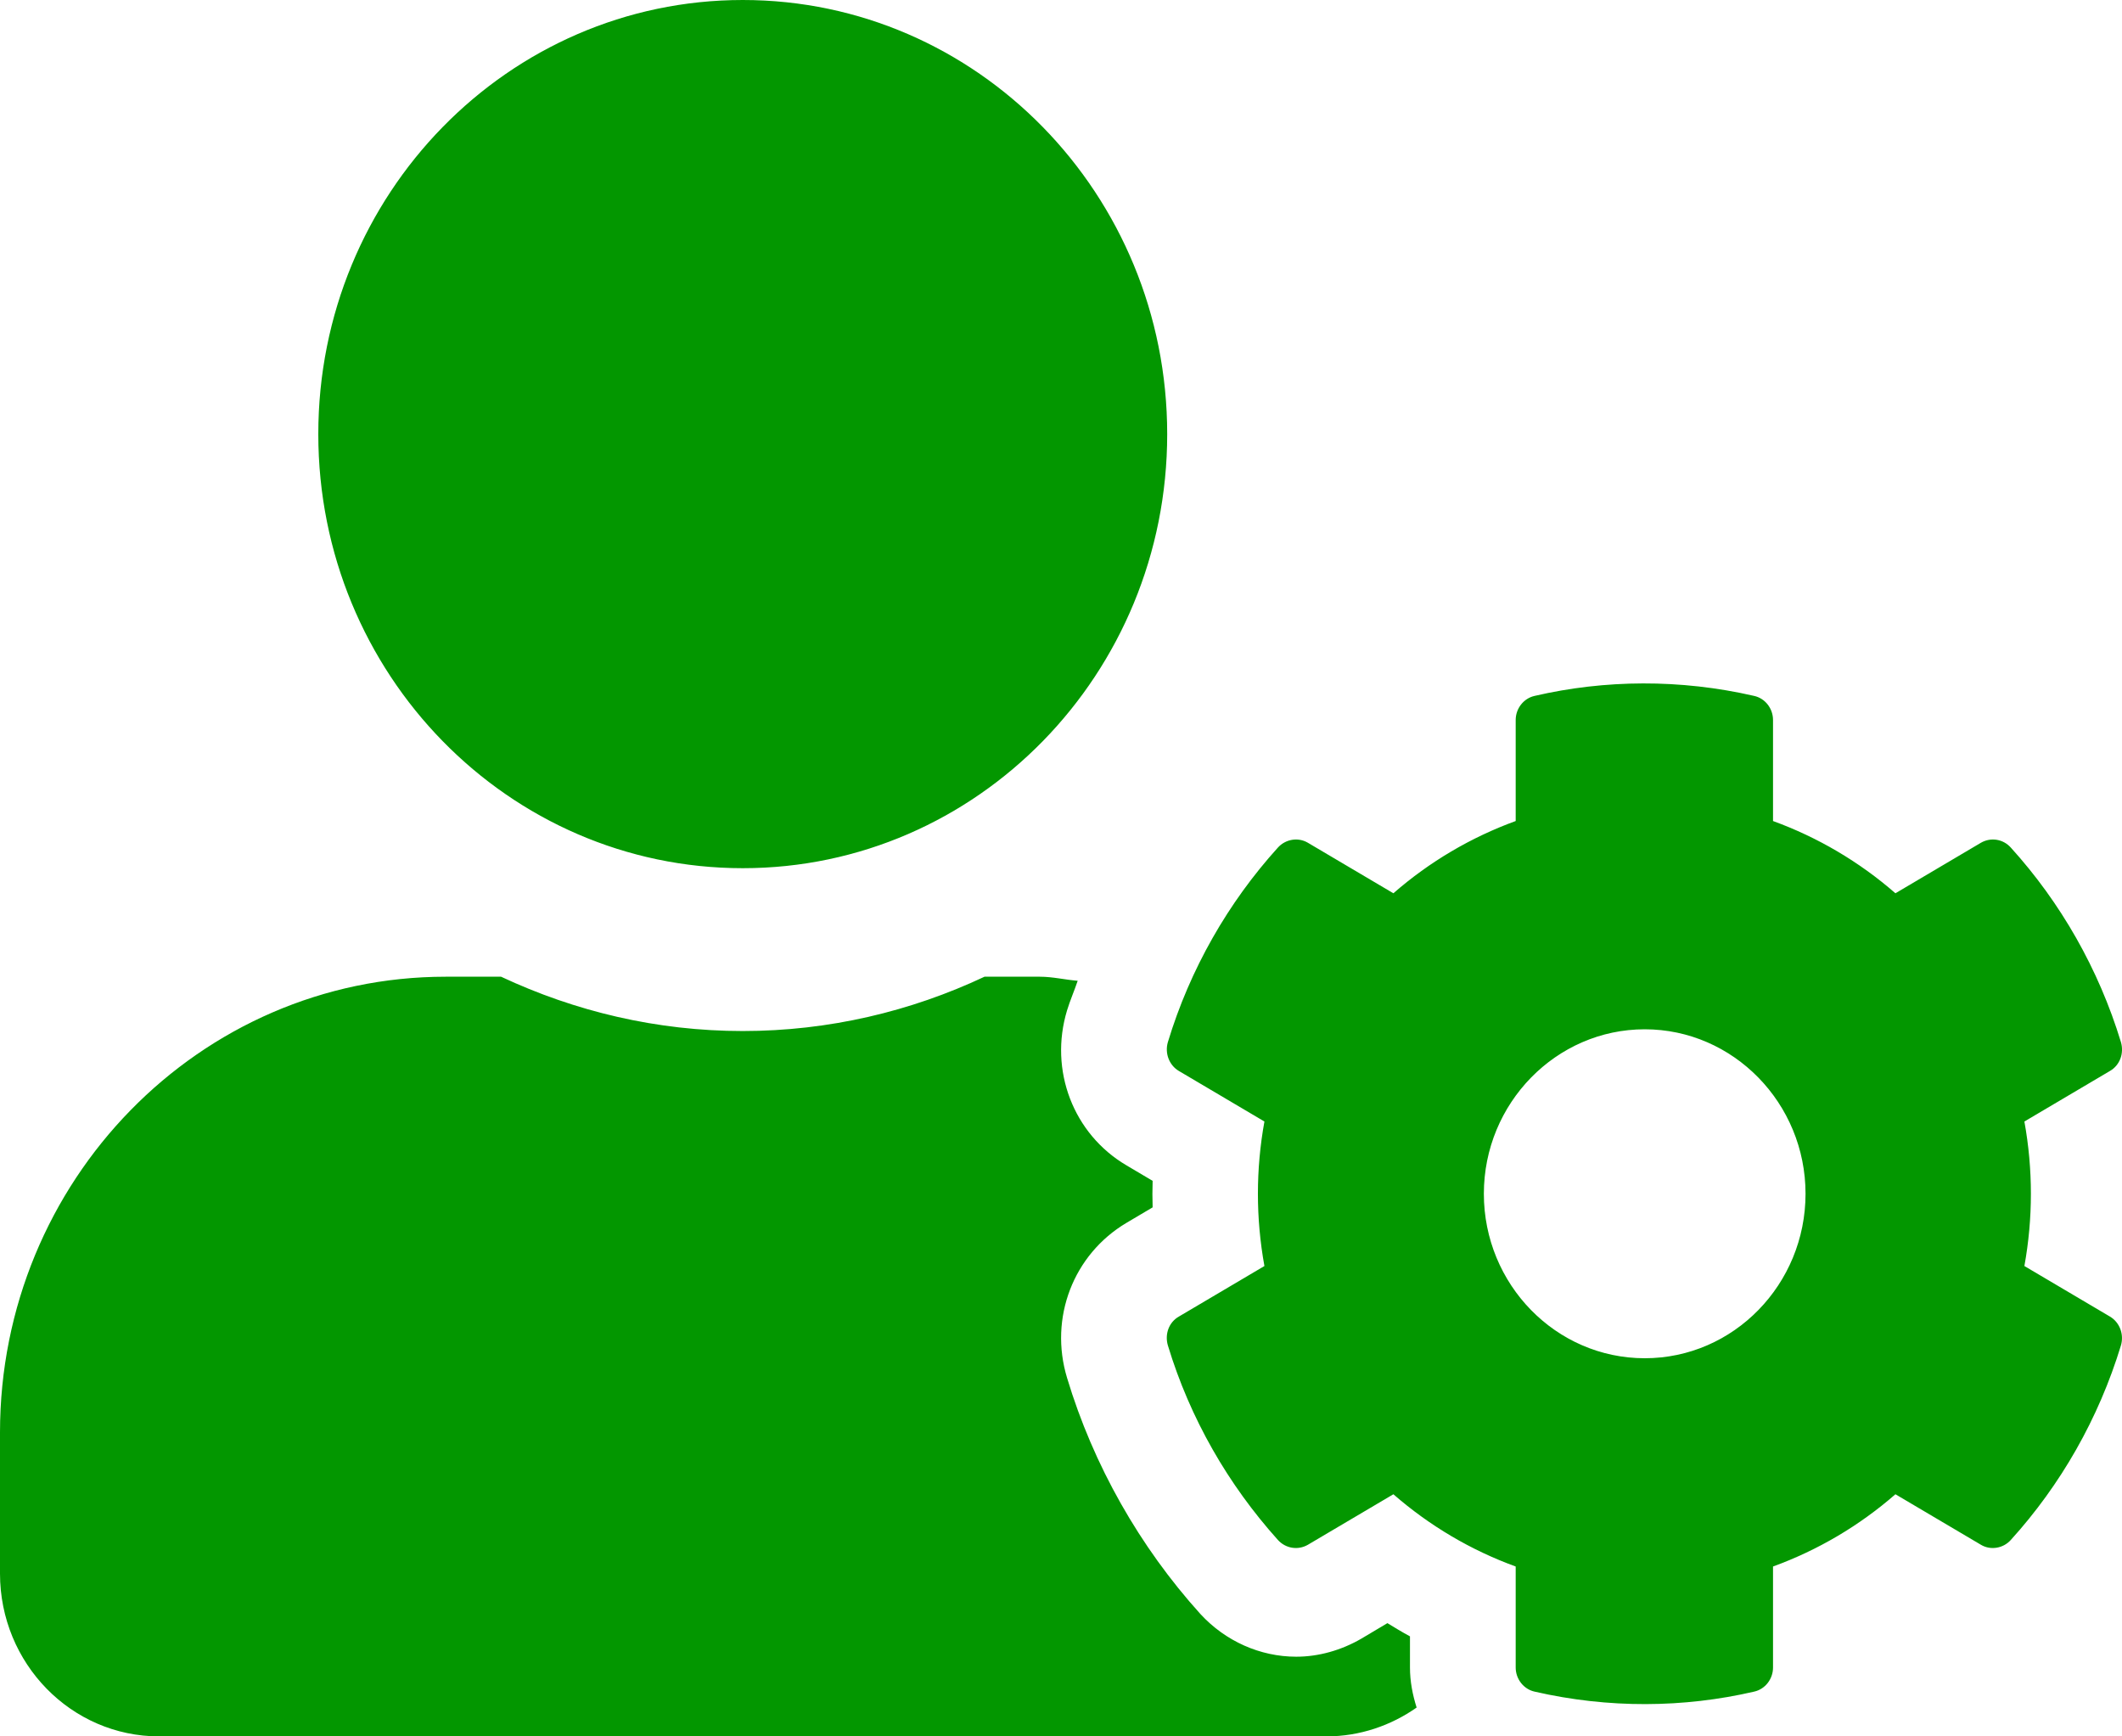 <svg width="22" height="18" viewBox="0 0 22 18" fill="none" xmlns="http://www.w3.org/2000/svg">
<path d="M20.988 13.124C21.078 12.628 21.078 12.122 20.988 11.626L21.875 11.102C21.978 11.043 22.023 10.919 21.989 10.803C21.758 10.044 21.363 9.355 20.847 8.786C20.768 8.698 20.641 8.677 20.538 8.736L19.651 9.26C19.276 8.933 18.846 8.68 18.382 8.511V7.464C18.382 7.344 18.3 7.239 18.186 7.214C17.42 7.038 16.639 7.045 15.91 7.214C15.797 7.239 15.714 7.344 15.714 7.464V8.511C15.25 8.68 14.821 8.933 14.446 9.26L13.559 8.736C13.459 8.677 13.329 8.698 13.249 8.786C12.734 9.355 12.338 10.044 12.108 10.803C12.074 10.919 12.122 11.043 12.222 11.102L13.109 11.626C13.019 12.122 13.019 12.628 13.109 13.124L12.222 13.648C12.118 13.707 12.074 13.831 12.108 13.947C12.338 14.706 12.734 15.391 13.249 15.964C13.329 16.052 13.456 16.073 13.559 16.014L14.446 15.49C14.821 15.817 15.25 16.07 15.714 16.239V17.286C15.714 17.406 15.797 17.511 15.91 17.536C16.677 17.712 17.457 17.705 18.186 17.536C18.3 17.511 18.382 17.406 18.382 17.286V16.239C18.846 16.07 19.276 15.817 19.651 15.49L20.538 16.014C20.637 16.073 20.768 16.052 20.847 15.964C21.363 15.395 21.758 14.706 21.989 13.947C22.023 13.831 21.975 13.707 21.875 13.648L20.988 13.124ZM17.052 14.08C16.131 14.08 15.384 13.314 15.384 12.375C15.384 11.436 16.134 10.67 17.052 10.67C17.97 10.67 18.719 11.436 18.719 12.375C18.719 13.314 17.973 14.08 17.052 14.08ZM7.701 9C10.131 9 12.101 6.986 12.101 4.5C12.101 2.014 10.131 0 7.701 0C5.27 0 3.3 2.014 3.3 4.5C3.3 6.986 5.27 9 7.701 9ZM14.618 16.963C14.539 16.921 14.46 16.872 14.384 16.826L14.112 16.988C13.906 17.107 13.672 17.174 13.439 17.174C13.064 17.174 12.703 17.012 12.445 16.731C11.816 16.035 11.335 15.188 11.063 14.284C10.874 13.662 11.128 13.004 11.678 12.677L11.95 12.516C11.947 12.424 11.947 12.333 11.95 12.241L11.678 12.08C11.128 11.756 10.874 11.095 11.063 10.473C11.094 10.371 11.139 10.269 11.173 10.167C11.042 10.157 10.915 10.125 10.781 10.125H10.207C9.444 10.484 8.595 10.688 7.701 10.688C6.807 10.688 5.961 10.484 5.195 10.125H4.62C2.07 10.125 0 12.241 0 14.85V16.312C0 17.244 0.739 18 1.65 18H13.752C14.099 18 14.422 17.887 14.687 17.701C14.645 17.568 14.618 17.43 14.618 17.286V16.963Z" fill="#039700"/>
</svg>
